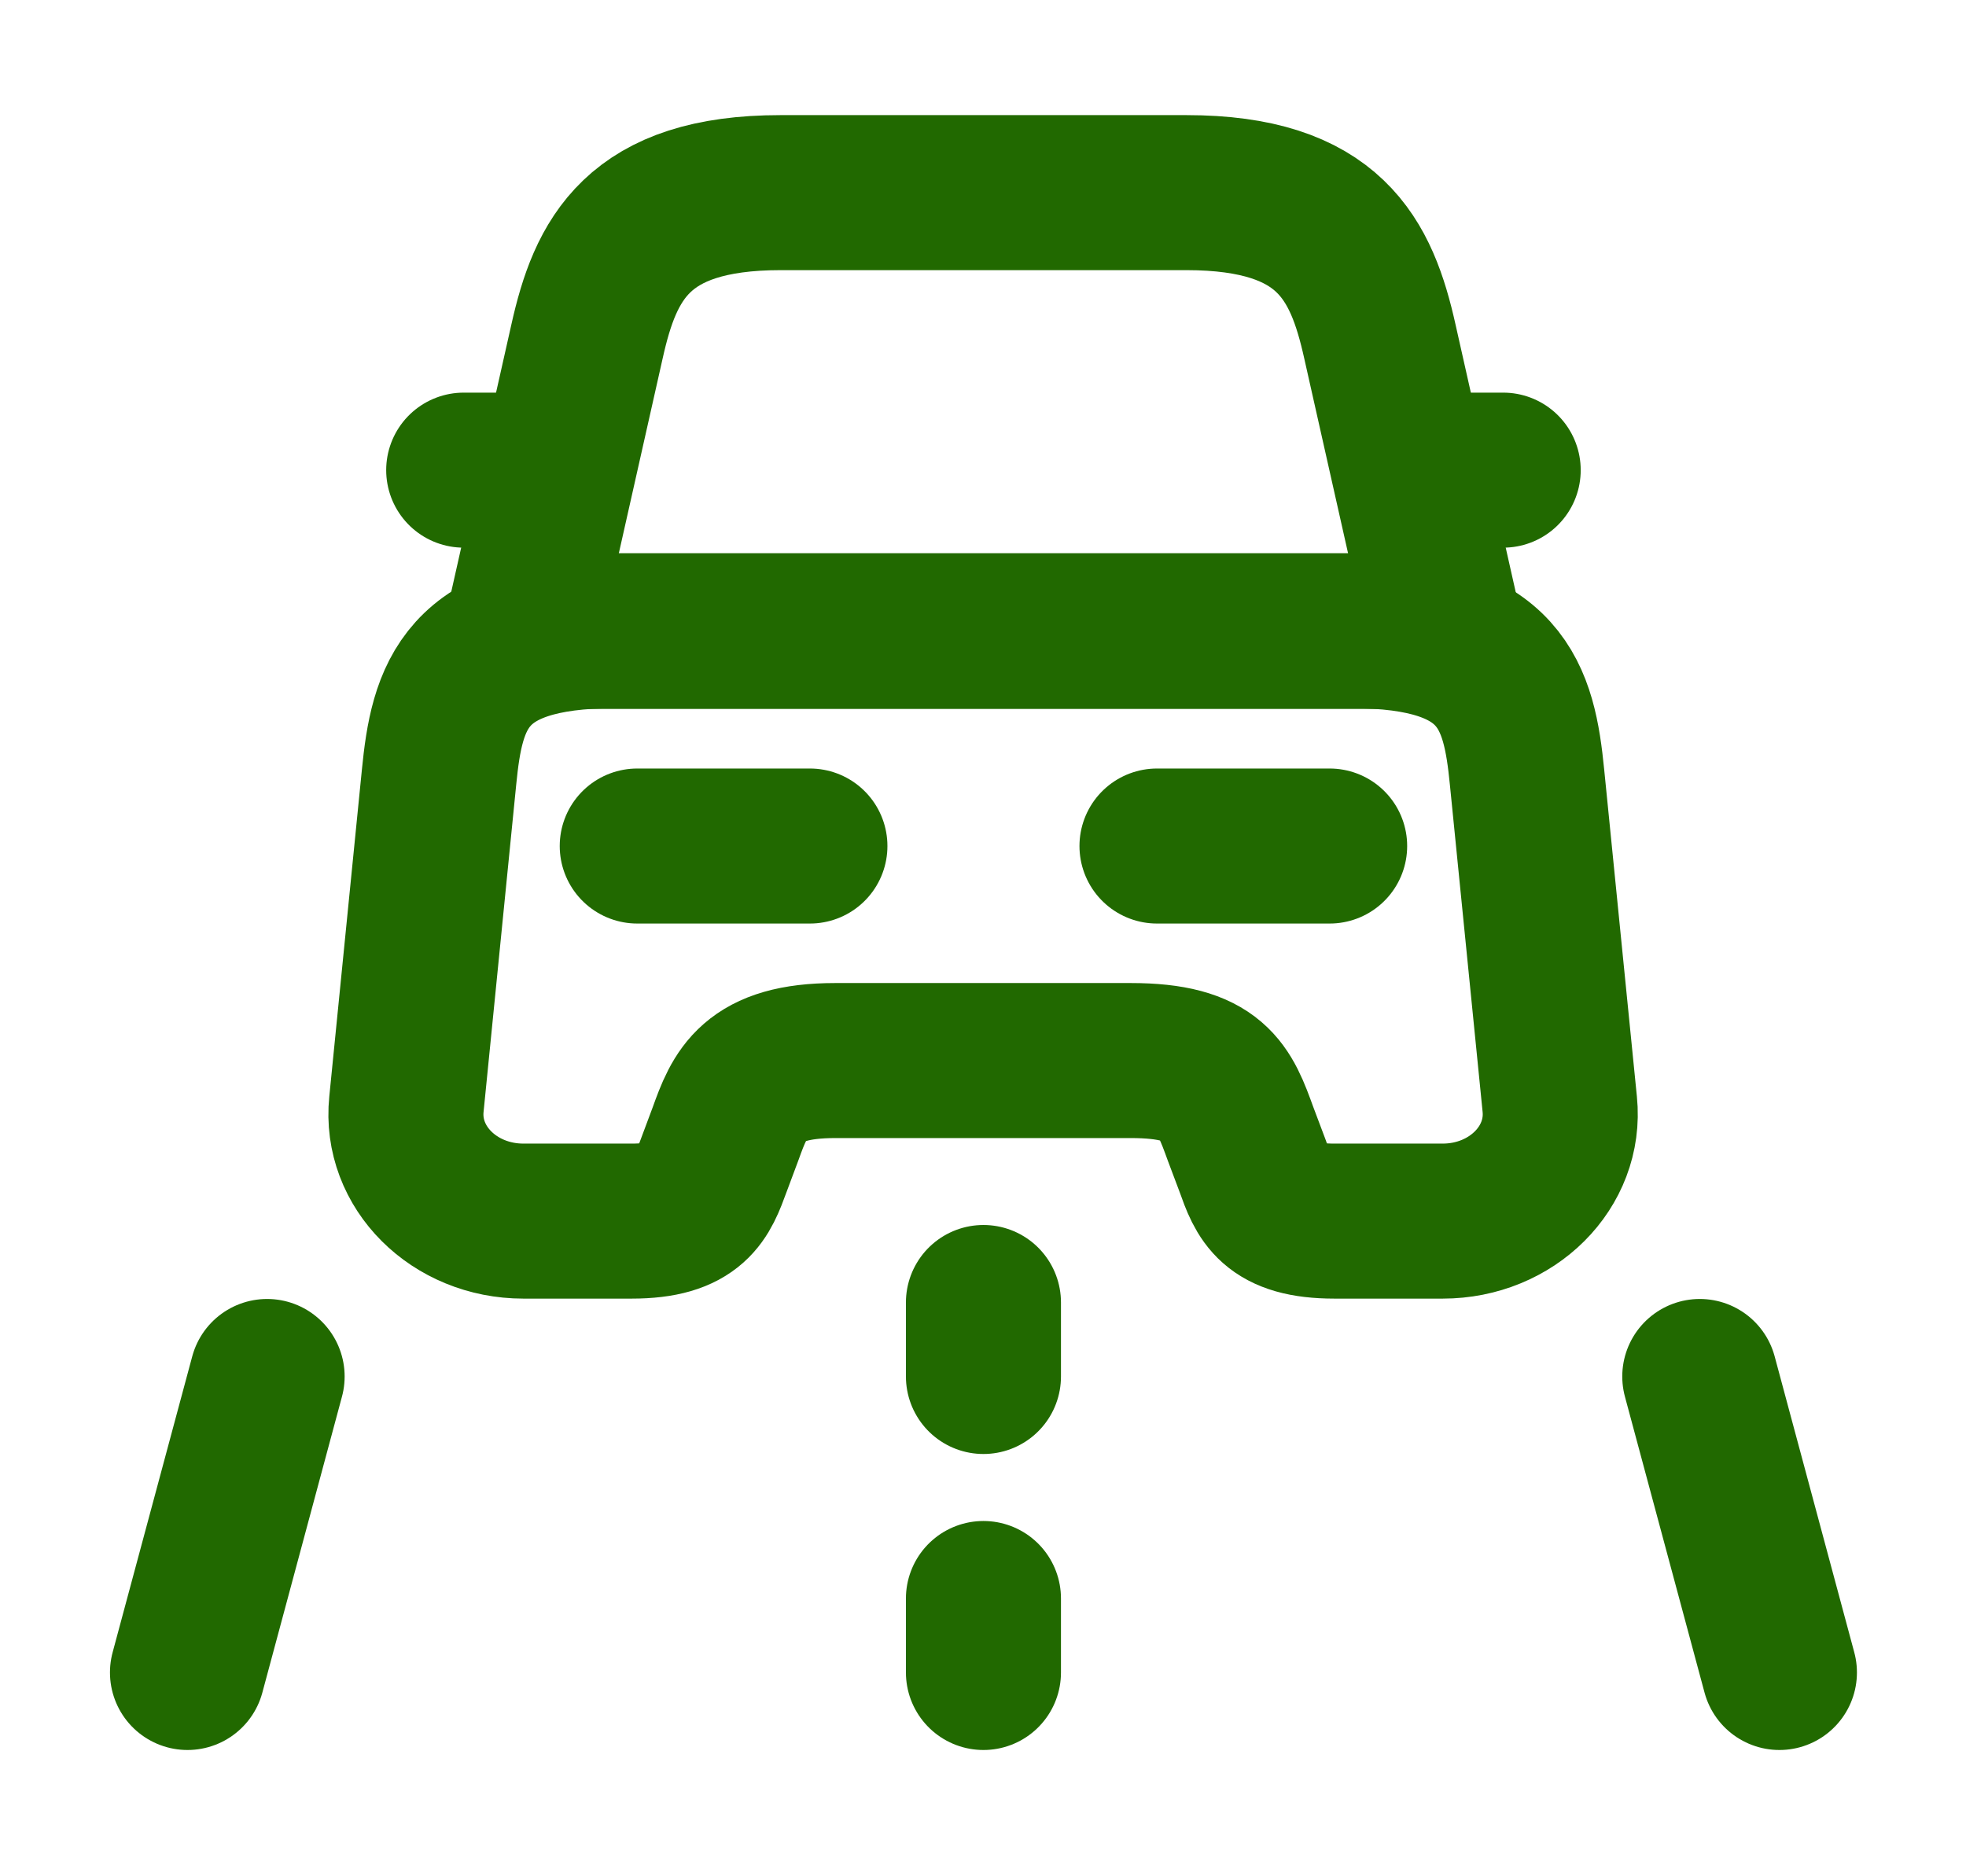 <svg width="22" height="21" viewBox="0 0 22 21" fill="none" xmlns="http://www.w3.org/2000/svg">
<path d="M13.276 2.156H8.734C7.131 2.156 6.774 2.902 6.569 3.821L5.839 7.067H16.171L15.441 3.821C15.236 2.902 14.88 2.156 13.276 2.156Z" stroke="#216900" stroke-width="1.735" stroke-linecap="round" stroke-linejoin="round"/>
<path d="M17.454 12.359C17.525 13.063 16.919 13.667 16.144 13.667H14.933C14.238 13.667 14.14 13.394 14.016 13.046L13.882 12.69C13.704 12.201 13.588 11.87 12.653 11.87H9.348C8.422 11.87 8.28 12.243 8.119 12.69L7.986 13.046C7.861 13.386 7.763 13.667 7.068 13.667H5.857C5.082 13.667 4.476 13.063 4.548 12.359L4.913 8.699C5.002 7.796 5.189 7.059 6.881 7.059H15.12C16.812 7.059 16.999 7.796 17.088 8.699L17.454 12.359Z" stroke="#216900" stroke-width="1.735" stroke-linecap="round" stroke-linejoin="round"/>
<path d="M5.839 5.262H5.189" stroke="#216900" stroke-width="1.735" stroke-linecap="round" stroke-linejoin="round"/>
<path d="M16.821 5.262H16.171" stroke="#216900" stroke-width="1.735" stroke-linecap="round" stroke-linejoin="round"/>
<path d="M7.131 9.469H9.063" stroke="#216900" stroke-width="1.735" stroke-linecap="round" stroke-linejoin="round"/>
<path d="M12.947 9.469H14.879" stroke="#216900" stroke-width="1.735" stroke-linecap="round" stroke-linejoin="round"/>
<path d="M11.005 14.578V15.406" stroke="#216900" stroke-width="1.735" stroke-linecap="round" stroke-linejoin="round"/>
<path d="M11.005 17.891V18.719" stroke="#216900" stroke-width="1.735" stroke-linecap="round" stroke-linejoin="round"/>
<path d="M2.989 15.406L2.098 18.719" stroke="#216900" stroke-width="1.735" stroke-linecap="round" stroke-linejoin="round"/>
<path d="M19.021 15.406L19.912 18.719" stroke="#216900" stroke-width="1.735" stroke-linecap="round" stroke-linejoin="round"/>
</svg>
